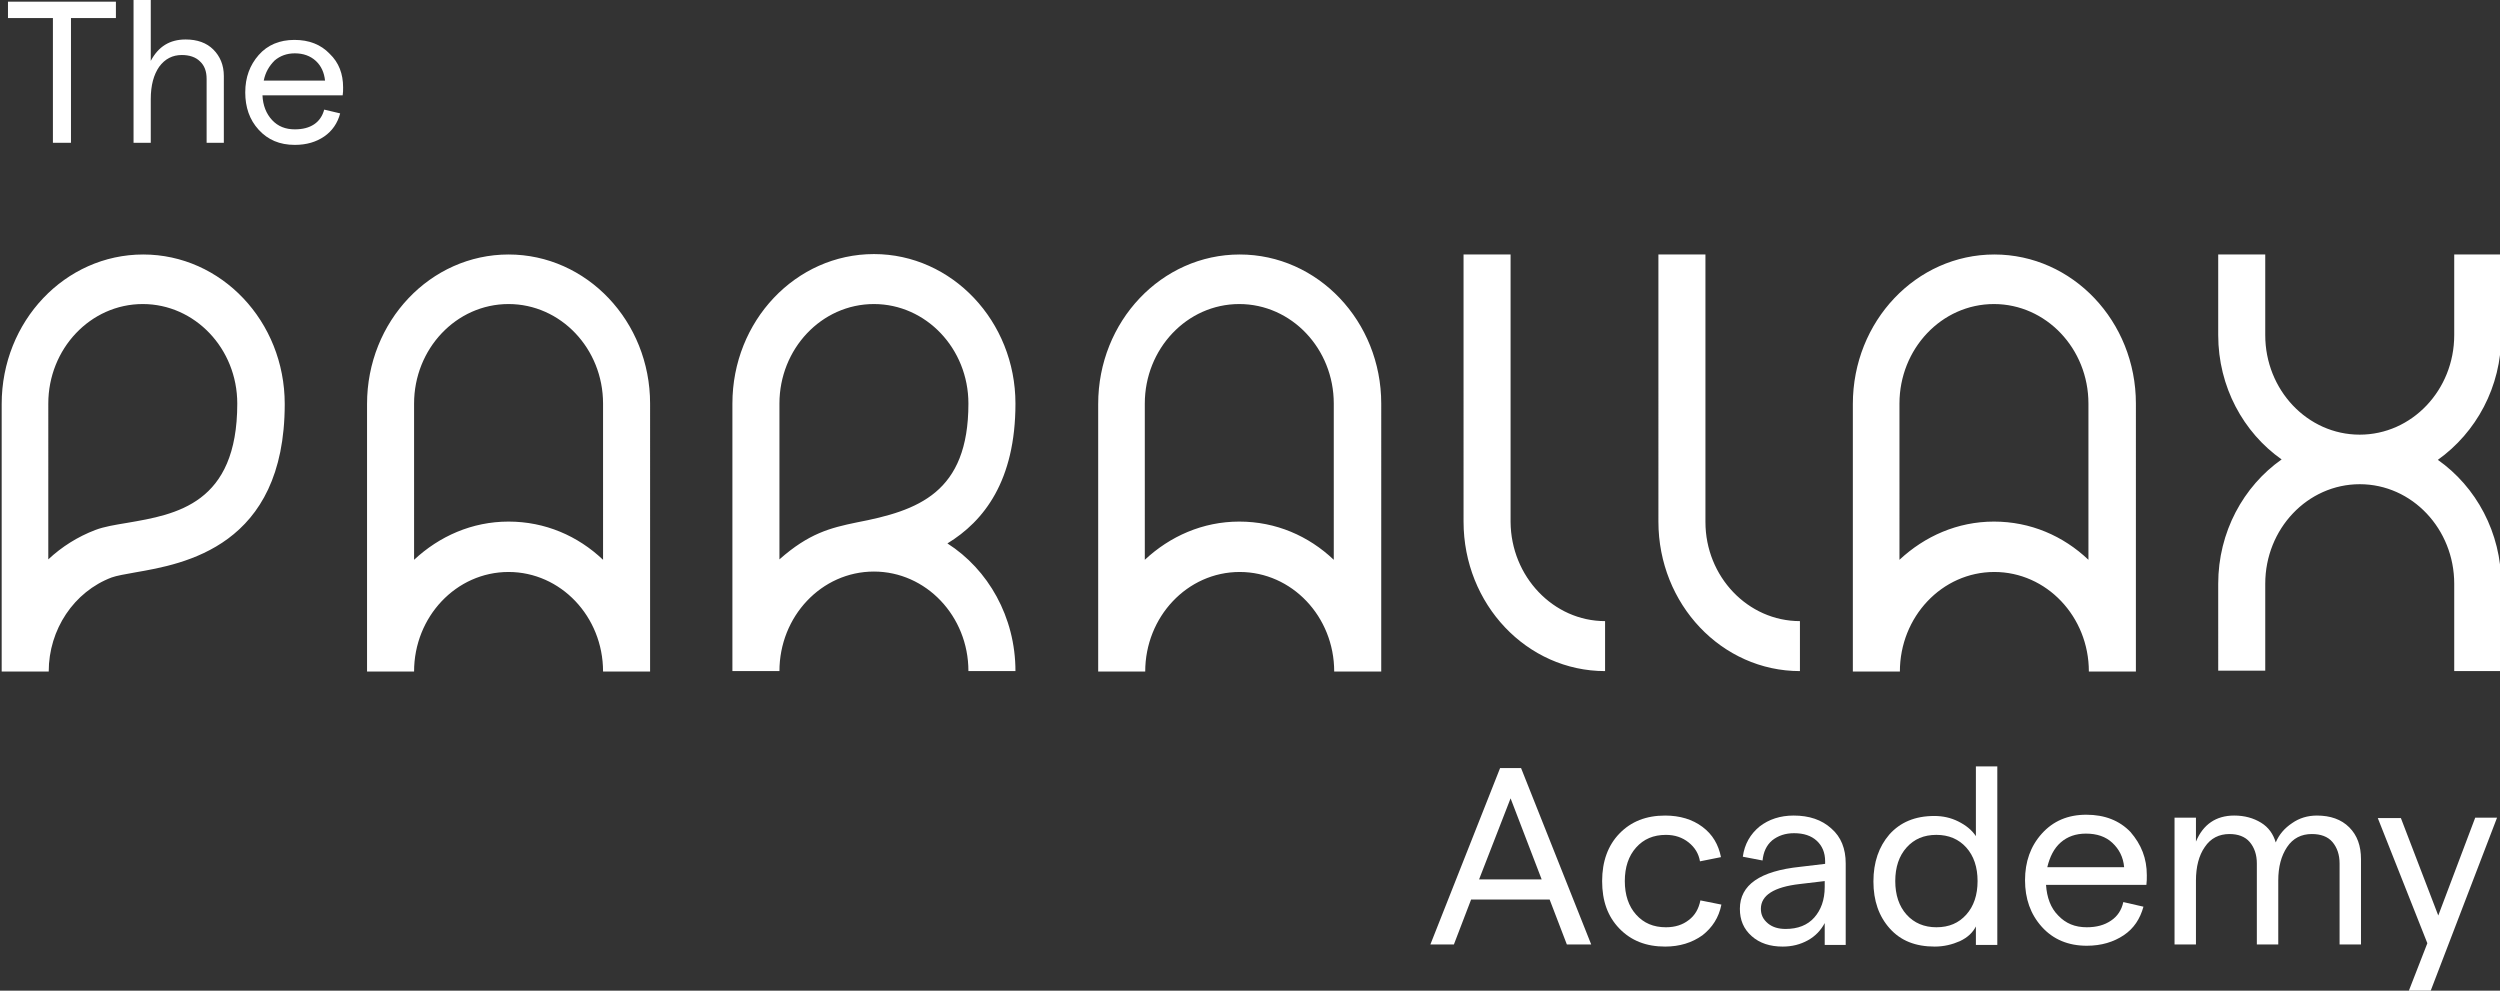 <?xml version="1.0" encoding="utf-8"?>
<!-- Generator: Adobe Illustrator 27.9.3, SVG Export Plug-In . SVG Version: 9.03 Build 53313)  -->
<svg version="1.1" id="Layer_1" xmlns="http://www.w3.org/2000/svg" xmlns:xlink="http://www.w3.org/1999/xlink" x="0px" y="0px"
	 viewBox="0 0 595.3 235.9" style="enable-background:new 0 0 595.3 235.9;" xml:space="preserve">
<rect x="0" y="0" width="595.3" height="235.9" fill="#333333" stroke="none"/>
<g>
	<path style="fill:#FFFFFF;" d="M34.1,60.6c-18.6,0-33.7,15.9-33.7,35.6v63.7h11.2c0-10,6-19,15-22.4c1.1-0.4,3.3-0.8,5.6-1.2
		c11.5-2,35.6-6.1,35.6-40.1C67.8,76.5,52.7,60.6,34.1,60.6z M30.3,124.5c-3,0.5-5.5,0.9-7.6,1.7c-4.2,1.6-8,4-11.2,7V96.1
		c0-13,10-23.7,22.5-23.7c12.4,0,22.5,10.6,22.5,23.7C56.5,120,42,122.5,30.3,124.5z M382.2,147.9v11.9c-18.6,0-33.7-15.9-33.7-35.6
		V60.6h11.2v63.7C359.8,137.3,369.9,147.9,382.2,147.9z M428.6,147.9v11.9c-18.6,0-33.7-15.9-33.7-35.6V60.6h11.2v63.7
		C406.1,137.3,416.2,147.9,428.6,147.9z M580.5,109.5c9.1,6.4,15.1,17.3,15.1,29.6v20.7h-11.2V139c0-13-10-23.7-22.5-23.7
		c-12.4,0-22.5,10.6-22.5,23.7v20.7h-11.2V139c0-12.3,6-23.2,15.1-29.6c-9.1-6.4-15.1-17.3-15.1-29.6V60.6h11.2v19.2
		c0,13,10,23.7,22.5,23.7c12.4,0,22.5-10.6,22.5-23.7V60.6h11.2v19.2C595.6,92.2,589.6,103,580.5,109.5z M295.2,60.6
		c-18.6,0-33.7,15.9-33.7,35.6v63.7h11.2c0-13,10-23.7,22.5-23.7c12.4,0,22.5,10.6,22.5,23.7h11.2V96.1
		C328.9,76.5,313.8,60.6,295.2,60.6z M317.6,133.3c-6-5.7-13.8-9.1-22.5-9.1s-16.5,3.5-22.5,9.1V96.1c0-13,10-23.7,22.5-23.7
		c12.4,0,22.5,10.6,22.5,23.7V133.3z M474.9,60.6c-18.6,0-33.7,15.9-33.7,35.6v63.7h11.2c0-13,10-23.7,22.5-23.7
		c12.4,0,22.5,10.6,22.5,23.7h11.2V96.1C508.6,76.5,493.5,60.6,474.9,60.6z M497.3,133.3c-6-5.7-13.8-9.1-22.5-9.1
		s-16.5,3.5-22.5,9.1V96.1c0-13,10-23.7,22.5-23.7c12.4,0,22.5,10.6,22.5,23.7V133.3z M121.1,60.6c-18.6,0-33.7,15.9-33.7,35.6v63.7
		h11.2c0-13,10-23.7,22.5-23.7c12.4,0,22.5,10.6,22.5,23.7h11.2V96.1C154.8,76.5,139.7,60.6,121.1,60.6z M143.6,133.3
		c-6-5.7-13.8-9.1-22.5-9.1s-16.5,3.5-22.5,9.1V96.1c0-13,10-23.7,22.5-23.7c12.4,0,22.5,10.6,22.5,23.7V133.3z M241.8,96.1
		c0-19.6-15.1-35.6-33.7-35.6s-33.7,15.9-33.7,35.6v63.7h11.2c0-13,10-23.7,22.5-23.7c12.4,0,22.5,10.6,22.5,23.7h11.2
		c0-12.9-6.5-24.2-16.2-30.4C234.3,124.1,241.8,114.5,241.8,96.1z M204,124.4c-6.3,1.3-11.4,2.6-18.4,8.8V96.1
		c0-13,10-23.7,22.5-23.7c12.4,0,22.5,10.6,22.5,23.7C230.6,117.4,218.6,121.6,204,124.4z"/>
</g>
<g>
	<rect x="1" style="fill:none;" width="181" height="46"/>
	<path style="fill:#FFFFFF;" d="M12.6,34V4.3H1.9V0.4h25.7v3.9H16.9V34H12.6z"/>
	<path style="fill:#FFFFFF;" d="M31.8,34V0h4.1v14.5c1.8-3.4,4.5-5.1,8.3-5.1c2.8,0,5,0.8,6.6,2.4c1.6,1.6,2.5,3.7,2.5,6.3V34h-4.1
		V18.8c0-1.8-0.5-3.2-1.6-4.2c-1-1-2.5-1.5-4.3-1.5c-2.2,0-4,0.9-5.4,2.8c-1.3,1.9-2,4.4-2,7.7V34H31.8z"/>
	<path style="fill:#FFFFFF;" d="M81.7,20.8c0,0.7,0,1.3-0.1,1.9H62.5c0.1,2.4,0.9,4.4,2.3,5.9c1.4,1.5,3.2,2.2,5.4,2.2
		c1.9,0,3.4-0.4,4.6-1.2c1.2-0.8,2-2,2.4-3.5l3.8,0.9c-0.6,2.3-1.9,4.2-3.8,5.5c-1.9,1.3-4.2,2-7,2c-3.6,0-6.4-1.2-8.6-3.6
		c-2.2-2.4-3.2-5.4-3.2-8.9c0-3.6,1.1-6.5,3.2-8.9c2.1-2.4,5-3.6,8.5-3.6c3.5,0,6.3,1.1,8.4,3.3C80.7,14.9,81.7,17.6,81.7,20.8z
		 M62.8,19.2h14.6c-0.2-1.9-0.9-3.5-2.2-4.7c-1.3-1.2-3-1.8-5-1.8c-1.9,0-3.5,0.6-4.8,1.7C64.1,15.7,63.2,17.2,62.8,19.2z"/>
</g>
<g>
	<rect x="340" y="182.4" style="fill:none;" width="310" height="76.6"/>
	<path style="fill:#FFFFFF;" d="M373.1,224.9l-4.1-10.7h-18.7l-4.1,10.7h-5.6l16.6-42h5l16.7,42H373.1z M352.2,209.4h14.9l-7.4-19.3
		L352.2,209.4z"/>
	<path style="fill:#FFFFFF;" d="M396.5,225.4c-4.5,0-8.1-1.4-10.9-4.3c-2.8-2.9-4.1-6.6-4.1-11.3s1.4-8.5,4.1-11.3
		c2.8-2.9,6.4-4.3,10.9-4.3c3.5,0,6.5,0.9,8.9,2.7c2.4,1.8,3.8,4.2,4.4,7.2l-5,1c-0.3-1.8-1.2-3.3-2.7-4.5c-1.5-1.2-3.3-1.8-5.4-1.8
		c-3,0-5.3,1-7.1,3c-1.8,2-2.7,4.7-2.7,8c0,3.3,0.9,6,2.7,8c1.8,2,4.1,3,7.1,3c2.2,0,4-0.6,5.4-1.7c1.5-1.1,2.4-2.7,2.8-4.7l5,1
		c-0.6,3.1-2.2,5.5-4.5,7.3C402.9,224.5,399.9,225.4,396.5,225.4z"/>
	<path style="fill:#FFFFFF;" d="M427.1,194.2c3.7,0,6.7,1,9,3.1c2.3,2,3.4,4.8,3.4,8.3v19.4h-5v-5.2c-0.9,1.7-2.2,3.1-4,4.1
		c-1.8,1-3.8,1.5-6,1.5c-3,0-5.5-0.8-7.4-2.5s-2.8-3.8-2.8-6.5c0-5.7,4.8-9,14.4-10l5.9-0.7v-0.6c0-2.1-0.7-3.7-2-4.9
		c-1.3-1.2-3.1-1.8-5.4-1.8c-2.1,0-3.8,0.6-5.2,1.7c-1.4,1.2-2.1,2.8-2.3,4.8l-4.7-0.9c0.4-3,1.8-5.4,4-7.2
		C421.2,195.1,423.9,194.2,427.1,194.2z M425.2,221.2c2.9,0,5.2-0.9,6.8-2.7c1.6-1.8,2.5-4.2,2.5-7.3v-1.4l-5.9,0.7
		c-6.2,0.7-9.3,2.7-9.3,5.9c0,1.4,0.5,2.5,1.7,3.5C422.1,220.8,423.5,221.2,425.2,221.2z"/>
	<path style="fill:#FFFFFF;" d="M460.7,225.4c-4.6,0-8.1-1.4-10.7-4.3c-2.6-2.9-3.9-6.6-3.9-11.2c0-4.6,1.3-8.3,3.8-11.2
		c2.6-2.9,6.1-4.4,10.7-4.4c2,0,3.9,0.4,5.7,1.3c1.8,0.9,3.2,2,4.2,3.5v-16.6h5.1v42.5h-5.1v-4.4c-0.7,1.4-1.9,2.6-3.8,3.5
		C464.9,224.9,462.9,225.4,460.7,225.4z M454,217.8c1.8,2,4.2,3,7.1,3c3,0,5.3-1,7.1-3c1.8-2,2.7-4.7,2.7-8c0-3.3-0.9-6-2.7-8
		s-4.2-3-7.1-3c-3,0-5.3,1-7.1,3c-1.8,2-2.7,4.7-2.7,8C451.3,213.1,452.2,215.8,454,217.8z"/>
	<path style="fill:#FFFFFF;" d="M511.2,208.4c0,0.8,0,1.6-0.1,2.3h-23.9c0.2,3,1.1,5.5,2.9,7.3c1.8,1.9,4,2.8,6.8,2.8
		c2.3,0,4.2-0.5,5.8-1.6c1.5-1,2.5-2.5,2.9-4.4l4.8,1.1c-0.8,2.9-2.3,5.2-4.7,6.8c-2.4,1.6-5.3,2.5-8.8,2.5c-4.4,0-8-1.5-10.7-4.5
		s-4-6.7-4-11.1c0-4.4,1.3-8.1,4-11.1c2.7-3,6.2-4.5,10.6-4.5c4.4,0,7.9,1.4,10.5,4.1C509.9,201.1,511.2,204.4,511.2,208.4z
		 M487.5,206.5h18.3c-0.2-2.4-1.2-4.3-2.8-5.8c-1.6-1.5-3.7-2.2-6.3-2.2c-2.4,0-4.4,0.7-6,2.1C489.1,202,488.1,204,487.5,206.5z"/>
	<path style="fill:#FFFFFF;" d="M517.8,224.9v-30.2h5.1v5.7c1.7-4.1,4.8-6.2,9.1-6.2c2.5,0,4.6,0.6,6.4,1.7c1.8,1.1,2.9,2.7,3.5,4.7
		c0.8-1.9,2.1-3.4,3.9-4.6c1.7-1.2,3.7-1.8,5.9-1.8c3.2,0,5.8,0.9,7.7,2.8c1.9,1.9,2.8,4.4,2.8,7.6v20.3h-5.1v-19.3
		c0-2.1-0.6-3.8-1.7-5.1s-2.8-1.9-4.9-1.9c-2.5,0-4.5,1-5.9,3.1s-2.1,4.7-2.1,8v15.2h-5.1v-19.3c0-2.1-0.6-3.8-1.7-5.1
		c-1.1-1.3-2.8-1.9-4.8-1.9c-2.5,0-4.5,1-5.9,3.1c-1.4,2-2.1,4.7-2.1,8v15.2H517.8z"/>
	<path style="fill:#FFFFFF;" d="M589.4,194.7h5.2l-15.8,41.2h-5.2l4.4-11.3l-11.8-29.8h5.5l8.9,23.2L589.4,194.7z"/>
</g>
<g>
</g>
<g>
</g>
<g>
</g>
<g>
</g>
<g>
</g>
<g>
</g>
</svg>
